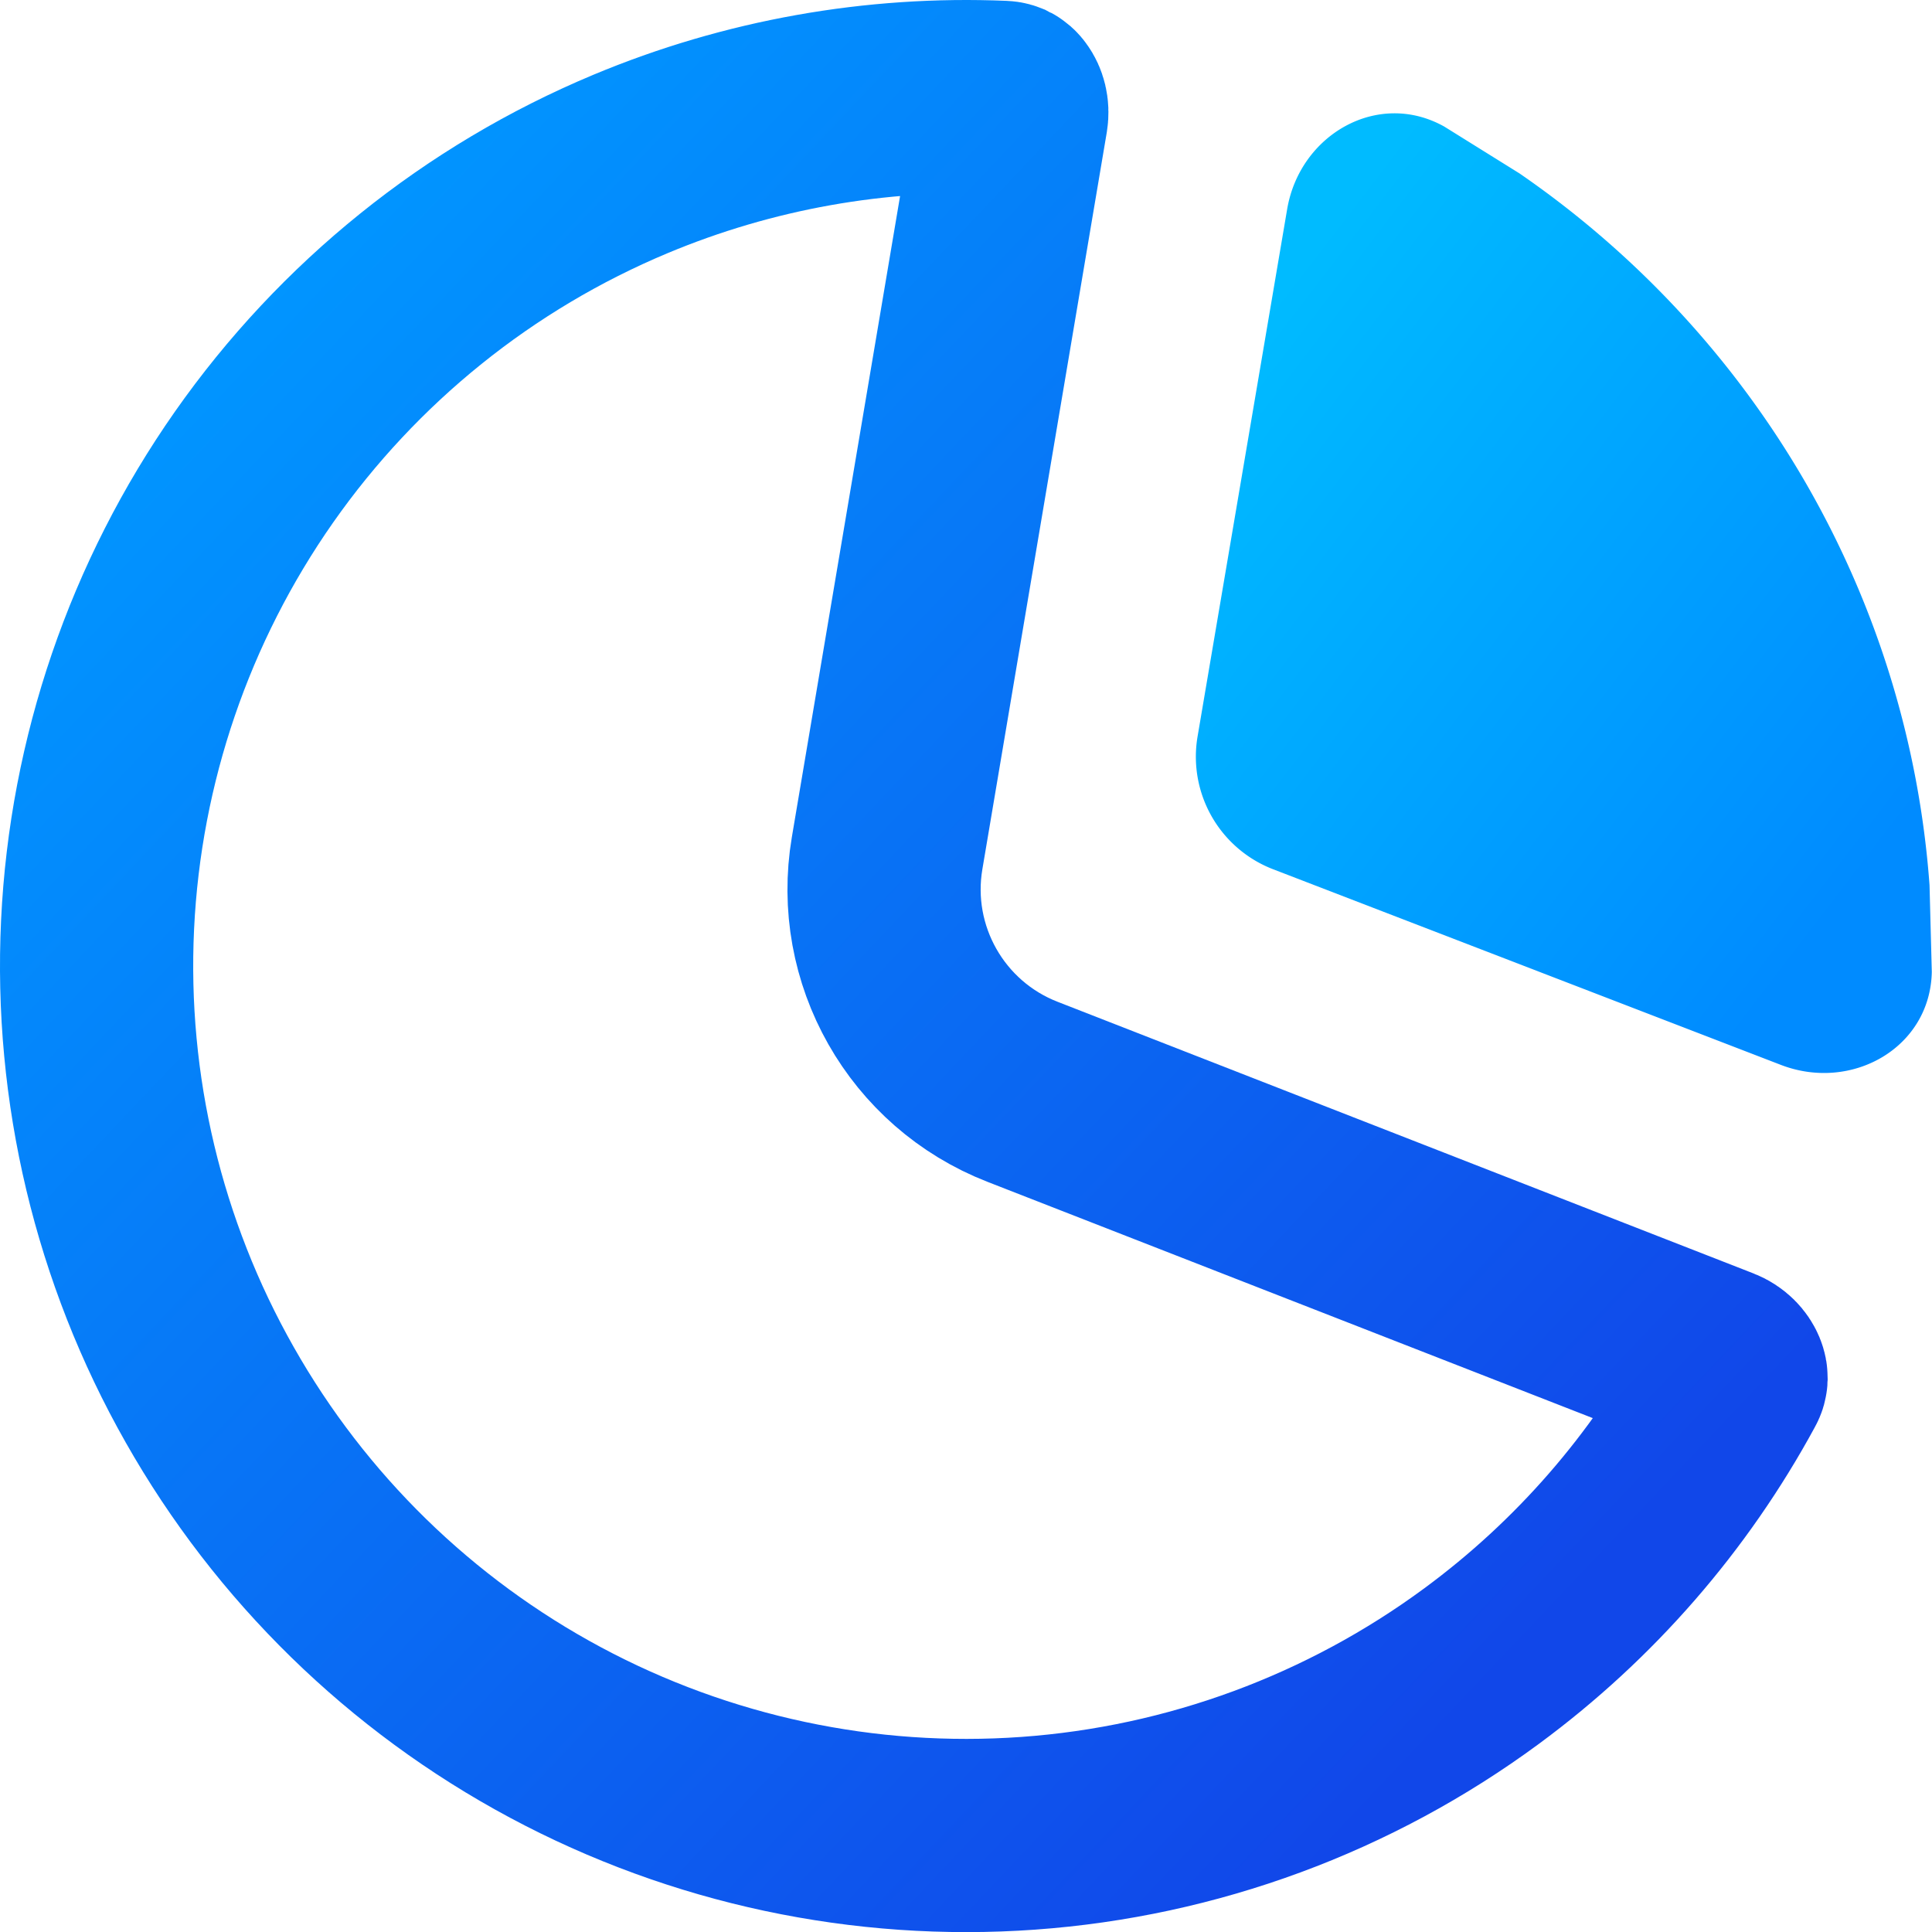 <svg xmlns="http://www.w3.org/2000/svg" width="18.749" height="18.75" viewBox="-0.5 -0.5 18.749 18.75">
    <defs>
        <linearGradient id="A" x1="2.159" y1="2.304" x2="15.267" y2="14.709" gradientUnits="userSpaceOnUse">
            <stop stop-color="#0195ff" />
            <stop offset=".991" stop-color="#1147e9" />
        </linearGradient>
        <linearGradient id="B" x1="12.175" y1="1.997" x2="18.472" y2="6.823" gradientUnits="userSpaceOnUse">
            <stop stop-color="#0bf" />
            <stop offset="1" stop-color="#008bff" />
        </linearGradient>
    </defs>
    <path
        d="m 5.619,1.091 c 1.146,-0.479 2.38,-0.698 3.612,-0.646 0.016,6.75e-4 0.023,0.004 0.028,0.006 0.006,0.003 0.016,0.01 0.026,0.025 0.023,0.031 0.042,0.086 0.031,0.154 L 8.109,7.779 c -0.167,0.986 0.382,1.953 1.313,2.316 l 6.753,2.636 c 0.064,0.025 0.101,0.07 0.116,0.106 0.007,0.017 0.008,0.029 0.008,0.035 -1.87e-4,0.005 -0.001,0.013 -0.009,0.027 -0.588,1.085 -1.41,2.031 -2.41,2.768 -1.284,0.947 -2.81,1.51 -4.401,1.624 -1.591,0.114 -3.182,-0.225 -4.588,-0.978 C 3.485,15.56 2.321,14.423 1.535,13.035 0.748,11.648 0.371,10.065 0.447,8.472 0.523,6.878 1.05,5.339 1.965,4.033 2.881,2.726 4.148,1.706 5.619,1.091 Z"
        stroke="url(#A)" stroke-width="1.875" fill="none" />
    <path
        d="M16.782 9.834c.687.265 1.45-.165 1.465-.902l-.022-.842c-.1-1.37-.509-2.702-1.197-3.896s-1.639-2.224-2.782-3.011l-.729-.454c-.643-.361-1.403.075-1.526.802l-.869 5.115a1.17 1.17 0 0 0 .734 1.29z"
        fill="url(#B)" />
</svg>